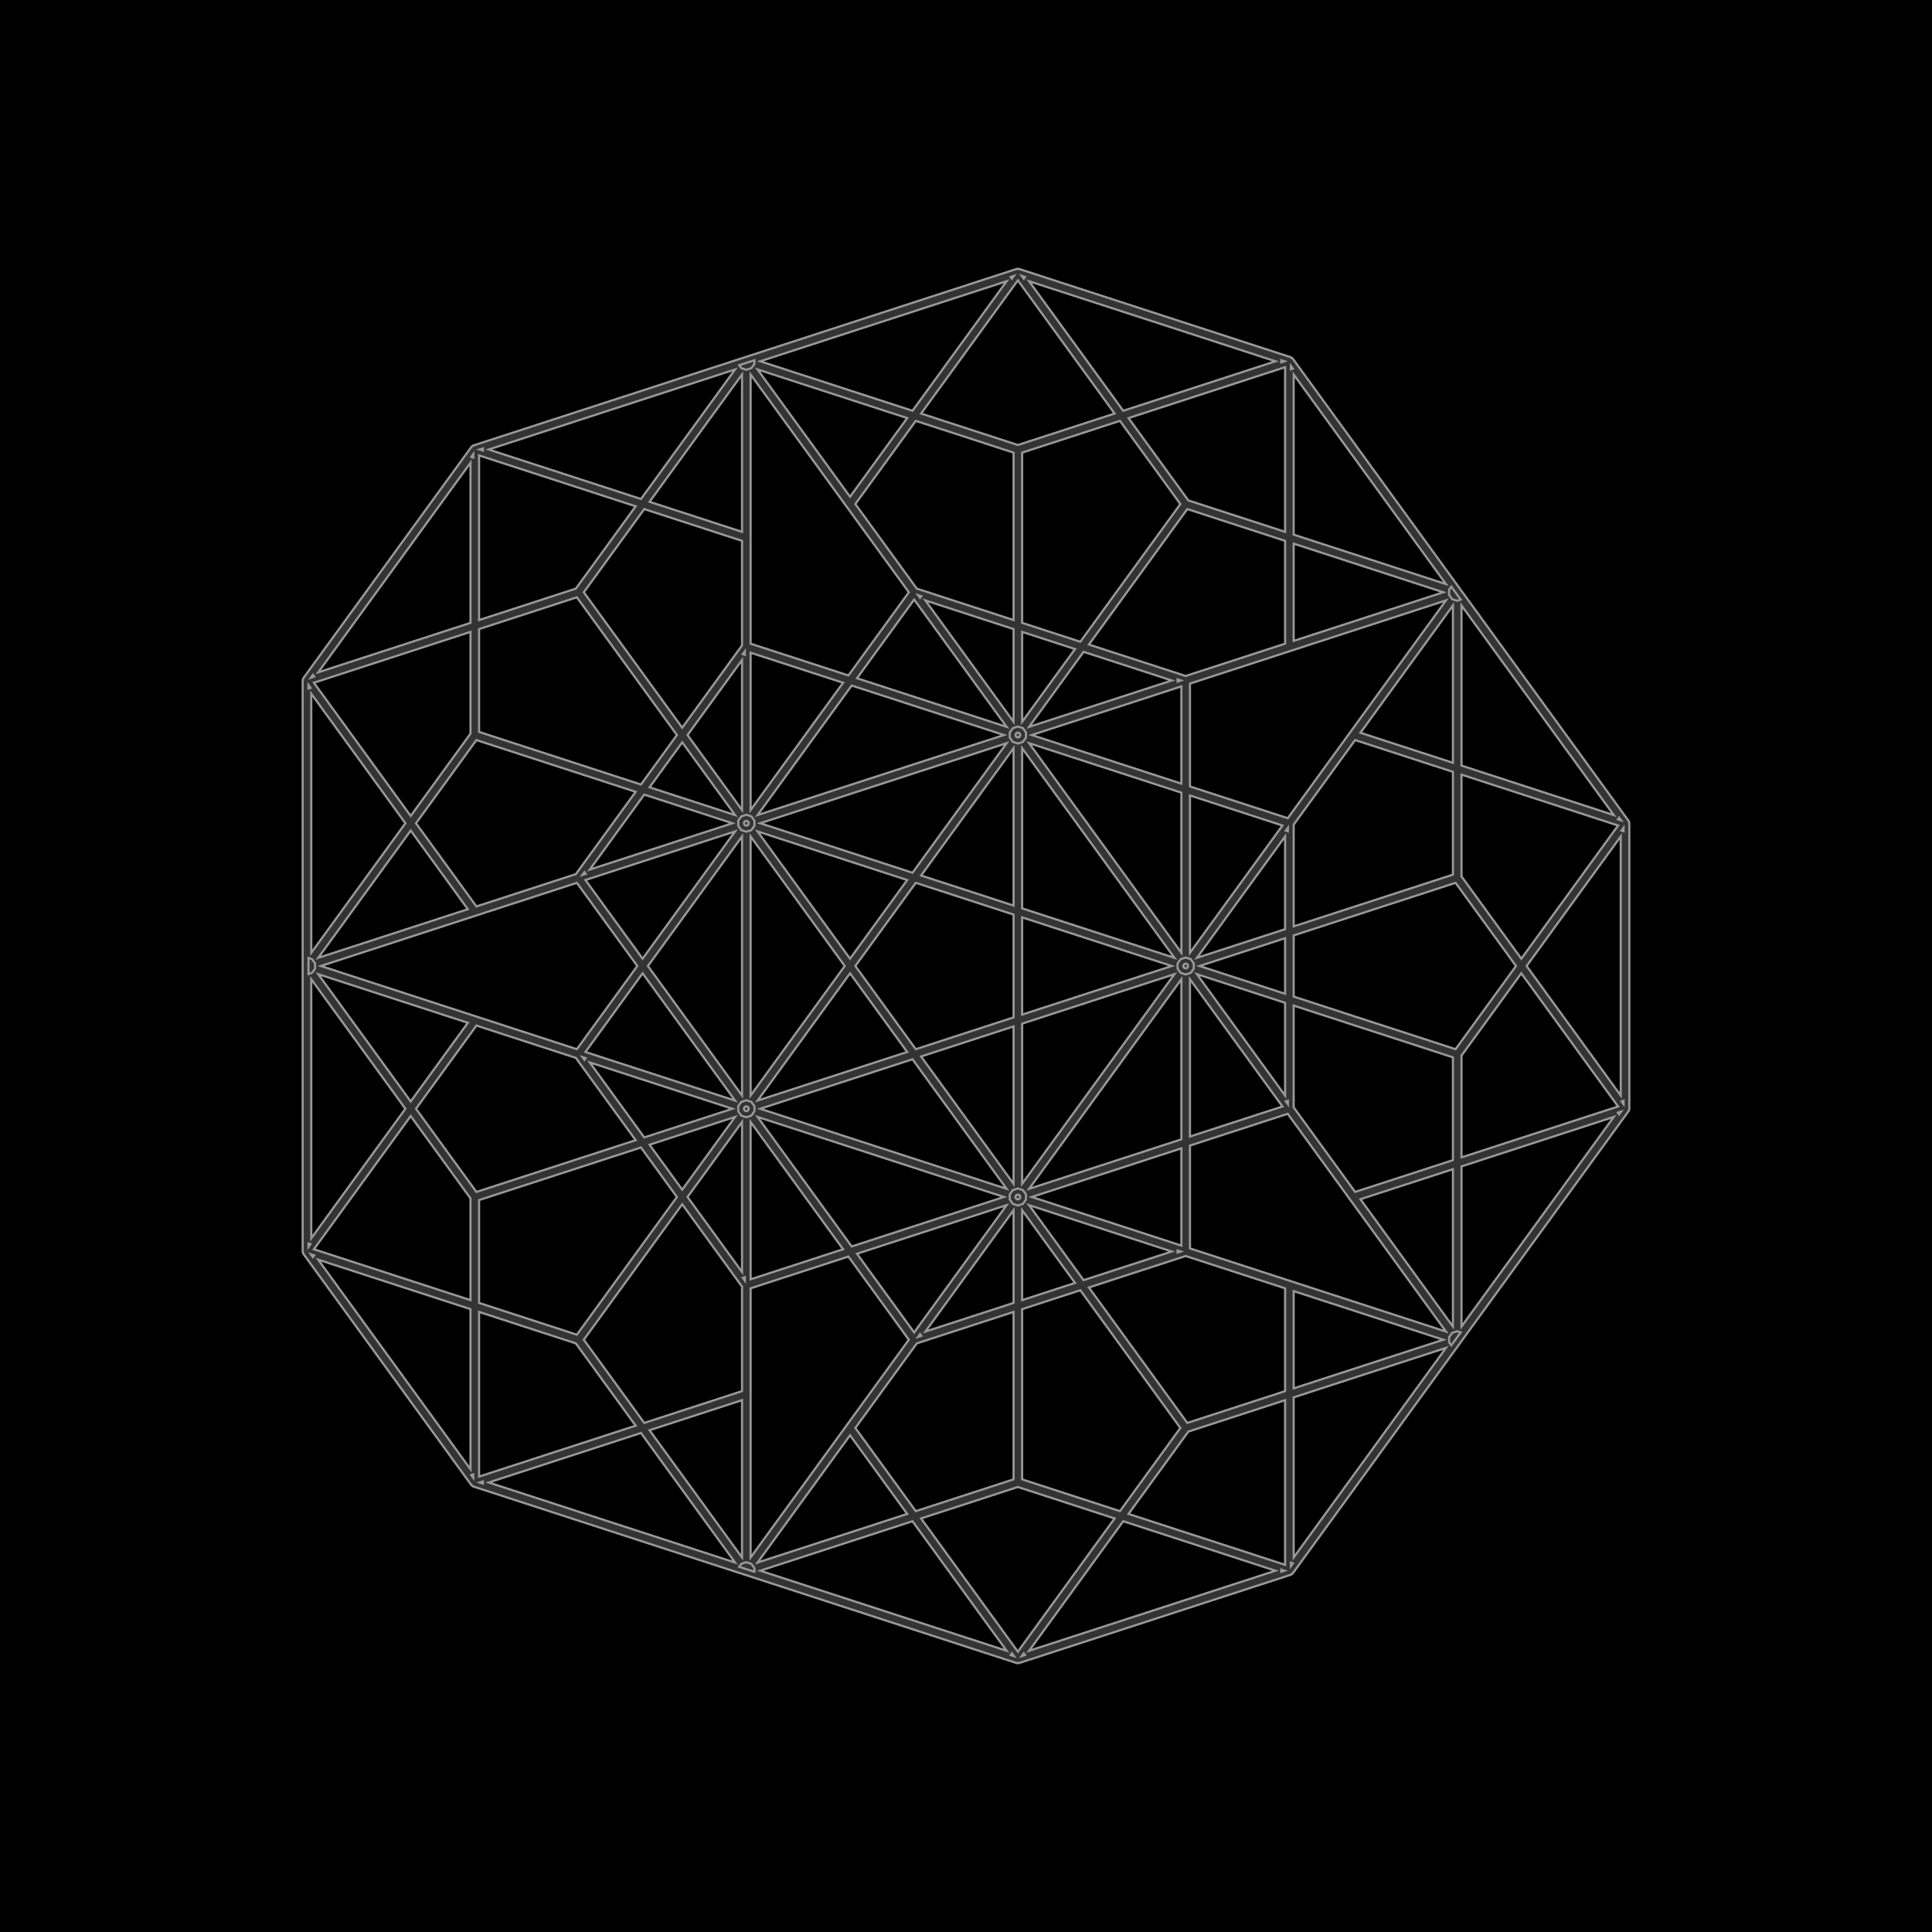 <svg version="1.1" xmlns="http://www.w3.org/2000/svg" xmlns:xlink="http://www.w3.org/1999/xlink" width="900" height="900"><defs/><g><rect fill="#000000" stroke="none" x="0" y="0" width="900" height="900"/><path fill="#333333" stroke="#999999" paint-order="fill stroke markers" d=" M 474.611 125.313 L 474.776 125.3 L 601.266 166.399 L 601.392 166.507 L 601.556 166.519 L 601.765 166.764 L 602.062 166.887 L 602.125 167.04 L 602.266 167.126 L 758.617 382.324 L 758.655 382.485 L 758.781 382.592 L 758.806 382.913 L 758.974 383.187 L 758.936 383.348 L 758.999 383.5 L 758.999 516.5 L 758.936 516.652 L 758.974 516.813 L 758.806 517.087 L 758.781 517.408 L 758.655 517.515 L 758.617 517.676 L 602.266 732.874 L 602.125 732.96 L 602.062 733.113 L 601.765 733.236 L 601.556 733.481 L 601.392 733.493 L 601.266 733.601 L 474.776 774.7 L 474.611 774.687 L 474.47 774.773 L 474.158 774.698 L 473.845 774.773 L 473.704 774.687 L 473.54 774.7 L 283.804 713.051 L 220.558 692.501 L 220.433 692.394 L 220.269 692.381 L 220.06 692.137 L 219.762 692.013 L 219.699 691.861 L 219.558 691.775 L 141.383 584.176 L 141.345 584.015 L 141.219 583.908 L 141.194 583.587 L 141.026 583.313 L 141.064 583.152 L 141.001 583 L 141.001 317 L 141.064 316.848 L 141.026 316.687 L 141.194 316.413 L 141.219 316.092 L 141.345 315.985 L 141.383 315.824 L 219.558 208.225 L 219.699 208.139 L 219.762 207.987 L 220.06 207.863 L 220.269 207.619 L 220.433 207.606 L 220.558 207.499 L 283.804 186.949 L 473.54 125.3 L 473.704 125.313 L 473.845 125.227 L 474.158 125.302 L 474.47 125.227 Z M 435.551 705.246 L 429.079 707.349 L 474.158 769.395 L 519.237 707.349 L 474.158 692.702 Z M 479.394 768.994 L 594.176 731.699 L 523.237 708.649 Z M 359.993 729.796 L 354.139 731.699 L 468.921 768.994 L 425.079 708.649 Z M 553.569 666.9 L 525.709 705.246 L 598.648 728.946 L 598.648 652.253 Z M 227.649 690.599 L 342.431 727.894 L 316.716 692.501 L 298.588 667.55 Z M 352.903 727.894 L 422.606 705.246 L 395.982 668.601 Z M 302.588 666.25 L 304.296 668.601 L 345.667 725.543 L 345.667 652.253 Z M 359.993 596.796 L 349.667 600.152 L 349.667 725.543 L 402.916 652.253 L 423.37 624.099 L 422.85 623.383 L 404.075 597.542 L 395.218 585.351 Z M 627.904 642.747 L 602.648 650.953 L 602.648 725.543 L 673.587 627.903 Z M 476.158 609.854 L 476.158 689.146 L 521.709 703.947 L 549.861 665.199 L 503.254 601.05 Z M 427.079 625.801 L 398.454 665.199 L 426.606 703.947 L 472.158 689.146 L 472.158 611.154 Z M 223.177 687.847 L 283.804 668.148 L 296.116 664.147 L 268.256 625.801 L 223.177 611.154 Z M 183.707 635.624 L 219.177 684.444 L 219.177 609.854 L 205.628 605.452 L 148.237 586.804 Z M 272.484 623.383 L 271.964 624.099 L 300.116 662.847 L 345.667 648.047 L 345.667 599.348 L 317.807 561.002 Z M 507.254 599.75 L 511.397 605.452 L 520.473 617.944 L 553.097 662.847 L 598.648 648.047 L 598.648 600.152 L 552.333 585.103 Z M 602.648 646.747 L 614.96 642.747 L 672.351 624.099 L 614.96 605.452 L 602.648 601.451 Z M 230.443 556.691 L 223.177 559.052 L 223.177 606.948 L 268.728 621.748 L 269.783 620.295 L 280.425 605.648 L 315.335 557.599 L 298.88 534.951 L 298.588 534.55 Z M 461.685 563.755 L 421.398 576.845 L 399.218 584.051 L 425.842 620.697 L 468.921 561.403 Z M 431.079 620.295 L 472.158 606.948 L 472.158 563.755 Z M 572.208 527.844 L 554.333 533.652 L 554.333 581.547 L 601.266 596.796 L 673.587 620.295 L 599.884 518.851 Z M 633.744 558.651 L 676.823 617.944 L 676.823 544.654 Z M 680.823 543.354 L 680.823 617.944 L 751.763 520.304 Z M 476.158 605.648 L 500.782 597.647 L 497.074 592.543 L 476.158 563.755 Z M 183.707 530.376 L 146.237 581.949 L 219.177 605.648 L 219.177 558.249 L 191.316 519.903 Z M 504.782 596.347 L 545.861 583 L 479.394 561.403 Z M 349.667 595.946 L 392.746 581.949 L 361.507 538.952 L 349.667 522.655 Z M 336.591 535.148 L 320.279 557.599 L 339.393 583.908 L 339.471 584.015 L 345.667 592.543 L 345.667 522.655 Z M 396.746 580.649 L 467.685 557.599 L 464.891 556.691 L 352.903 520.304 Z M 538.021 538.952 L 480.63 557.599 L 550.333 580.247 L 550.333 534.951 Z M 145.001 576.845 L 188.844 516.5 L 186.372 513.097 L 145.001 456.155 Z M 193.788 516.5 L 221.94 555.248 L 283.804 535.148 L 296.116 531.147 L 282.71 512.696 L 268.256 492.801 L 221.94 477.752 Z M 602.648 515.85 L 613.47 530.745 L 630.217 553.795 L 631.272 555.248 L 676.823 540.448 L 676.823 492.552 L 614.96 472.452 L 602.648 468.451 Z M 302.588 533.25 L 313.219 547.883 L 317.807 554.197 L 342.431 520.304 Z M 354.139 516.5 L 389.051 527.844 L 468.921 553.795 L 467.213 551.444 L 425.079 493.45 Z M 523.709 492.801 L 479.394 553.795 L 550.333 530.745 L 550.333 456.155 Z M 506.018 467.152 L 476.158 476.854 L 476.158 551.444 L 547.097 453.804 Z M 435.551 490.048 L 429.079 492.151 L 431.079 494.903 L 472.158 551.444 L 472.158 478.154 Z M 680.823 491.749 L 680.823 539.148 L 693.136 535.148 L 753.763 515.449 L 708.684 453.403 Z M 300.116 529.847 L 333.959 518.851 L 337.02 517.856 L 341.195 516.5 L 283.804 497.852 L 274.728 494.903 Z M 554.333 529.446 L 575.232 522.655 L 590.001 517.856 L 597.412 515.449 L 554.333 456.155 Z M 183.707 502.624 L 191.316 513.097 L 217.94 476.452 L 205.628 472.452 L 148.237 453.804 Z M 352.903 512.696 L 422.606 490.048 L 395.982 453.403 Z M 284.223 474.225 L 272.728 490.048 L 342.431 512.696 L 315.994 476.309 L 314.279 473.948 L 299.352 453.403 Z M 711.156 450 L 754.999 510.345 L 754.999 389.655 Z M 349.667 510.345 L 393.51 450 L 393.399 449.848 L 349.667 389.655 Z M 593.039 502.624 L 598.648 510.345 L 598.648 467.152 L 557.569 453.804 Z M 302.051 449.687 L 301.824 450 L 321.661 477.303 L 345.667 510.345 L 345.667 389.655 Z M 602.648 435.755 L 602.648 464.245 L 639.775 476.309 L 678.06 488.748 L 706.212 450 L 678.06 411.252 Z M 149.473 450 L 268.728 488.748 L 279.481 473.948 L 296.88 450 L 295.721 448.405 L 268.728 411.252 Z M 400.926 446.597 L 398.454 450 L 400.926 453.403 L 426.606 488.748 L 472.158 473.948 L 472.158 426.052 L 469.588 425.217 L 461.831 422.697 L 426.606 411.252 Z M 476.158 472.648 L 545.861 450 L 542.243 448.824 L 476.158 427.352 Z M 558.805 450 L 570.513 453.804 L 598.648 462.946 L 598.648 437.054 Z M 272.728 409.952 L 299.352 446.597 L 299.644 446.196 L 342.431 387.304 Z M 680.823 408.251 L 708.684 446.597 L 753.763 384.551 L 693.136 364.852 L 680.823 360.852 Z M 395.982 446.597 L 396.274 446.196 L 422.606 409.952 L 407.662 405.097 L 352.903 387.304 Z M 476.158 423.146 L 547.097 446.196 L 476.158 348.556 Z M 183.707 397.376 L 148.237 446.196 L 205.628 427.548 L 217.94 423.548 L 191.316 386.903 Z M 593.039 397.376 L 557.569 446.196 L 598.648 432.848 L 598.648 389.655 Z M 145.001 443.845 L 188.844 383.5 L 145.001 323.155 Z M 554.333 443.845 L 597.412 384.551 L 593.707 383.348 L 593.213 383.187 L 554.333 370.554 Z M 550.333 443.845 L 550.333 369.255 L 541.389 366.348 L 479.394 346.205 Z M 602.648 384.15 L 602.648 431.549 L 614.96 427.548 L 676.823 407.448 L 676.823 359.552 L 631.272 344.752 Z M 193.788 383.5 L 221.94 422.248 L 268.256 407.199 L 296.116 368.853 L 283.804 364.852 L 221.94 344.752 Z M 457.411 368.853 L 429.37 407.448 L 429.079 407.849 L 472.158 421.847 L 472.158 348.556 Z M 354.608 383.348 L 354.139 383.5 L 364.611 386.903 L 425.079 406.55 L 426.134 405.097 L 468.921 346.205 Z M 274.728 405.097 L 283.804 402.148 L 341.195 383.5 L 300.116 370.153 Z M 554.333 318.453 L 554.333 366.348 L 564.414 369.624 L 567.277 370.554 L 599.884 381.149 L 600.94 379.696 L 625.564 345.803 L 673.587 279.705 Z M 146.237 318.051 L 183.707 369.624 L 191.316 380.097 L 219.177 341.751 L 219.177 294.352 Z M 352.903 379.696 L 467.685 342.401 L 461.831 340.499 L 396.746 319.351 Z M 680.823 356.646 L 751.763 379.696 L 680.823 282.056 Z M 302.588 366.75 L 342.431 379.696 L 318.649 346.963 L 317.807 345.803 Z M 320.279 342.401 L 345.667 377.345 L 345.667 307.457 Z M 349.667 377.345 L 392.746 318.051 L 349.667 304.054 Z M 223.177 293.052 L 223.177 340.948 L 234.885 344.752 L 267.492 355.347 L 298.588 365.45 L 312.571 346.205 L 312.862 345.803 L 315.335 342.401 L 314.48 341.225 L 314.279 340.948 L 269.783 279.705 L 268.728 278.252 Z M 480.63 342.401 L 538.021 361.048 L 550.333 365.049 L 550.333 319.753 Z M 633.744 341.349 L 676.823 355.347 L 676.823 282.056 Z M 272.991 274.487 L 271.964 275.901 L 317.807 338.998 L 345.667 300.652 L 345.667 251.953 L 300.116 237.153 Z M 399.218 315.949 L 468.921 338.597 L 425.842 279.303 Z M 479.394 338.597 L 545.861 317 L 504.782 303.653 Z M 476.158 336.245 L 500.782 302.353 L 476.158 294.352 Z M 472.158 336.245 L 472.158 293.052 L 463.213 290.146 L 431.079 279.705 Z M 507.254 300.25 L 515.399 302.897 L 517.726 303.653 L 552.333 314.897 L 598.648 299.848 L 598.648 251.953 L 589.704 249.047 L 553.097 237.153 Z M 349.667 299.848 L 395.218 314.649 L 423.37 275.901 L 422.343 274.487 L 349.667 174.457 Z M 183.707 264.376 L 148.237 313.196 L 205.628 294.548 L 219.177 290.146 L 219.177 215.556 Z M 476.158 210.854 L 476.158 290.146 L 503.254 298.95 L 549.861 234.801 L 521.709 196.053 Z M 602.648 298.549 L 614.96 294.548 L 672.351 275.901 L 614.96 257.253 L 602.648 253.253 Z M 223.177 288.847 L 268.256 274.199 L 275.393 264.376 L 280.568 257.253 L 296.116 235.853 L 283.804 231.852 L 223.177 212.154 Z M 398.454 234.801 L 427.079 274.199 L 438.169 277.803 L 472.158 288.847 L 472.158 210.854 L 467.685 209.401 L 426.606 196.053 Z M 602.648 249.047 L 615.592 253.253 L 673.587 272.097 L 602.648 174.457 Z M 525.709 194.754 L 553.569 233.1 L 598.648 247.747 L 598.648 171.054 Z M 303.532 232.45 L 302.588 233.75 L 345.667 247.747 L 345.667 174.457 Z M 227.649 209.401 L 298.588 232.45 L 342.431 172.106 Z M 395.982 231.399 L 422.606 194.754 L 412.134 191.351 L 360.139 174.457 L 352.903 172.106 Z M 429.079 192.651 L 438.974 195.866 L 439.551 196.053 L 474.158 207.298 L 519.237 192.651 L 474.158 130.605 Z M 523.237 191.351 L 594.176 168.301 L 479.394 131.006 Z M 354.139 168.301 L 361.73 170.768 L 365.847 172.106 L 425.079 191.351 L 468.921 131.006 Z" stroke-miterlimit="10"/><path fill="none" stroke="#999999" paint-order="fill stroke markers" d=" M 477.497 770.977 L 475.99 771.466 L 476.921 770.184 L 477.497 770.977 Z M 472.325 771.466 L 470.818 770.977 L 471.394 770.184 L 472.325 771.466 Z M 349.998 728.49 L 351.439 730.473 L 351.439 732.188 L 344.328 729.877 L 345.336 728.49 L 347.667 727.732 L 349.998 728.49 Z M 598.383 731.699 L 596.876 732.188 L 596.876 731.209 L 598.383 731.699 Z M 602.279 728.262 L 601.348 729.544 L 601.348 727.96 L 602.279 728.262 Z M 224.949 691.089 L 223.442 690.599 L 224.949 690.11 L 224.949 691.089 Z M 220.477 688.445 L 219.545 687.163 L 220.477 686.86 L 220.477 688.445 Z M 680.455 620.663 L 676.06 626.713 L 675.051 625.325 L 675.051 622.874 L 676.492 620.891 L 678.824 620.133 L 680.455 620.663 Z M 429.182 622.278 L 427.675 622.768 L 428.606 621.486 L 429.182 622.278 Z M 346.967 596.544 L 346.036 595.262 L 346.967 594.96 L 346.967 596.544 Z M 146.341 584.821 L 145.765 585.613 L 144.834 584.331 L 146.341 584.821 Z M 550.068 583 L 548.561 583.49 L 548.561 582.51 L 550.068 583 Z M 144.632 579.564 L 143.701 580.846 L 143.701 579.261 L 144.632 579.564 Z M 476.489 554.39 L 477.93 556.374 L 477.93 558.825 L 476.489 560.808 L 474.158 561.566 L 471.826 560.808 L 470.385 558.825 L 470.385 556.374 L 471.826 554.39 L 474.157 553.633 L 476.489 554.39 Z M 349.998 513.291 L 351.439 515.274 L 351.439 517.726 L 349.998 519.709 L 347.667 520.466 L 345.336 519.709 L 343.895 517.726 L 343.895 515.274 L 345.336 513.291 L 347.667 512.534 L 349.998 513.291 Z M 754.235 519.113 L 753.659 518.321 L 755.166 517.831 L 754.235 519.113 Z M 756.299 514.346 L 755.368 513.064 L 756.299 512.761 L 756.299 514.346 Z M 599.948 514.346 L 599.017 513.064 L 599.948 512.761 L 599.948 514.346 Z M 272.831 492.92 L 272.256 493.713 L 271.324 492.431 L 272.831 492.92 Z M 554.664 446.791 L 556.105 448.774 L 556.105 451.226 L 554.664 453.209 L 552.333 453.966 L 550.002 453.209 L 548.561 451.226 L 548.561 448.774 L 550.002 446.791 L 552.333 446.034 L 554.664 446.791 Z M 145.332 446.791 L 146.773 448.774 L 146.773 451.226 L 145.332 453.209 L 143.701 453.739 L 143.701 446.261 L 145.332 446.791 Z M 272.831 407.08 L 271.324 407.569 L 272.256 406.287 L 272.831 407.08 Z M 349.998 380.291 L 351.439 382.274 L 351.439 384.726 L 349.998 386.709 L 347.667 387.466 L 345.336 386.709 L 343.895 384.726 L 343.895 382.274 L 345.336 380.291 L 347.667 379.534 L 349.998 380.291 Z M 599.948 387.239 L 599.017 386.936 L 599.948 385.654 L 599.948 387.239 Z M 756.299 387.239 L 755.368 386.936 L 756.299 385.654 L 756.299 387.239 Z M 755.166 382.169 L 753.659 381.679 L 754.235 380.887 L 755.166 382.169 Z M 476.489 339.192 L 477.93 341.175 L 477.93 343.626 L 476.489 345.61 L 474.158 346.367 L 471.826 345.61 L 470.385 343.626 L 470.385 341.175 L 471.826 339.192 L 474.158 338.434 L 476.489 339.192 Z M 144.632 320.436 L 143.701 320.739 L 143.701 319.154 L 144.632 320.436 Z M 550.068 317 L 548.561 317.49 L 548.561 316.51 L 550.068 317 Z M 146.341 315.179 L 144.834 315.669 L 145.765 314.387 L 146.341 315.179 Z M 346.967 305.04 L 346.036 304.738 L 346.967 303.456 L 346.967 305.04 Z M 680.455 279.337 L 678.824 279.867 L 676.492 279.11 L 675.051 277.126 L 675.051 274.675 L 676.06 273.287 L 680.455 279.337 Z M 429.182 277.722 L 428.606 278.514 L 427.675 277.232 L 429.182 277.722 Z M 220.477 213.14 L 219.545 212.837 L 220.477 211.555 L 220.477 213.14 Z M 224.949 209.89 L 223.442 209.401 L 224.949 208.911 L 224.949 209.89 Z M 351.439 169.527 L 349.998 171.51 L 347.667 172.268 L 345.336 171.51 L 344.328 170.123 L 351.439 167.812 L 351.439 169.527 Z M 602.279 171.738 L 601.348 172.04 L 601.348 170.456 L 602.279 171.738 Z M 598.383 168.301 L 596.876 168.791 L 596.876 167.812 L 598.383 168.301 Z M 471.394 129.816 L 470.818 129.023 L 472.325 128.534 L 471.394 129.816 Z M 477.497 129.023 L 476.921 129.816 L 475.99 128.534 L 477.497 129.023 Z M 474.82 556.687 L 475.23 557.251 L 475.23 557.948 L 474.82 558.511 L 474.158 558.727 L 473.495 558.511 L 473.085 557.948 L 473.085 557.251 L 473.495 556.687 L 474.158 556.472 L 474.82 556.687 Z M 348.33 515.588 L 348.739 516.152 L 348.739 516.848 L 348.33 517.412 L 347.667 517.627 L 347.004 517.412 L 346.595 516.848 L 346.595 516.152 L 347.004 515.588 L 347.667 515.373 L 348.33 515.588 Z M 552.996 449.088 L 553.405 449.652 L 553.405 450.348 L 552.996 450.912 L 552.333 451.127 L 551.67 450.912 L 551.261 450.348 L 551.261 449.652 L 551.67 449.088 L 552.333 448.873 L 552.996 449.088 Z M 348.33 382.588 L 348.739 383.152 L 348.739 383.848 L 348.33 384.412 L 347.667 384.627 L 347.004 384.412 L 346.595 383.848 L 346.595 383.152 L 347.004 382.588 L 347.667 382.373 L 348.33 382.588 Z M 474.82 341.489 L 475.23 342.052 L 475.23 342.749 L 474.82 343.313 L 474.158 343.528 L 473.495 343.313 L 473.085 342.749 L 473.085 342.052 L 473.495 341.489 L 474.158 341.273 L 474.82 341.489 Z" stroke-miterlimit="10"/></g></svg>
